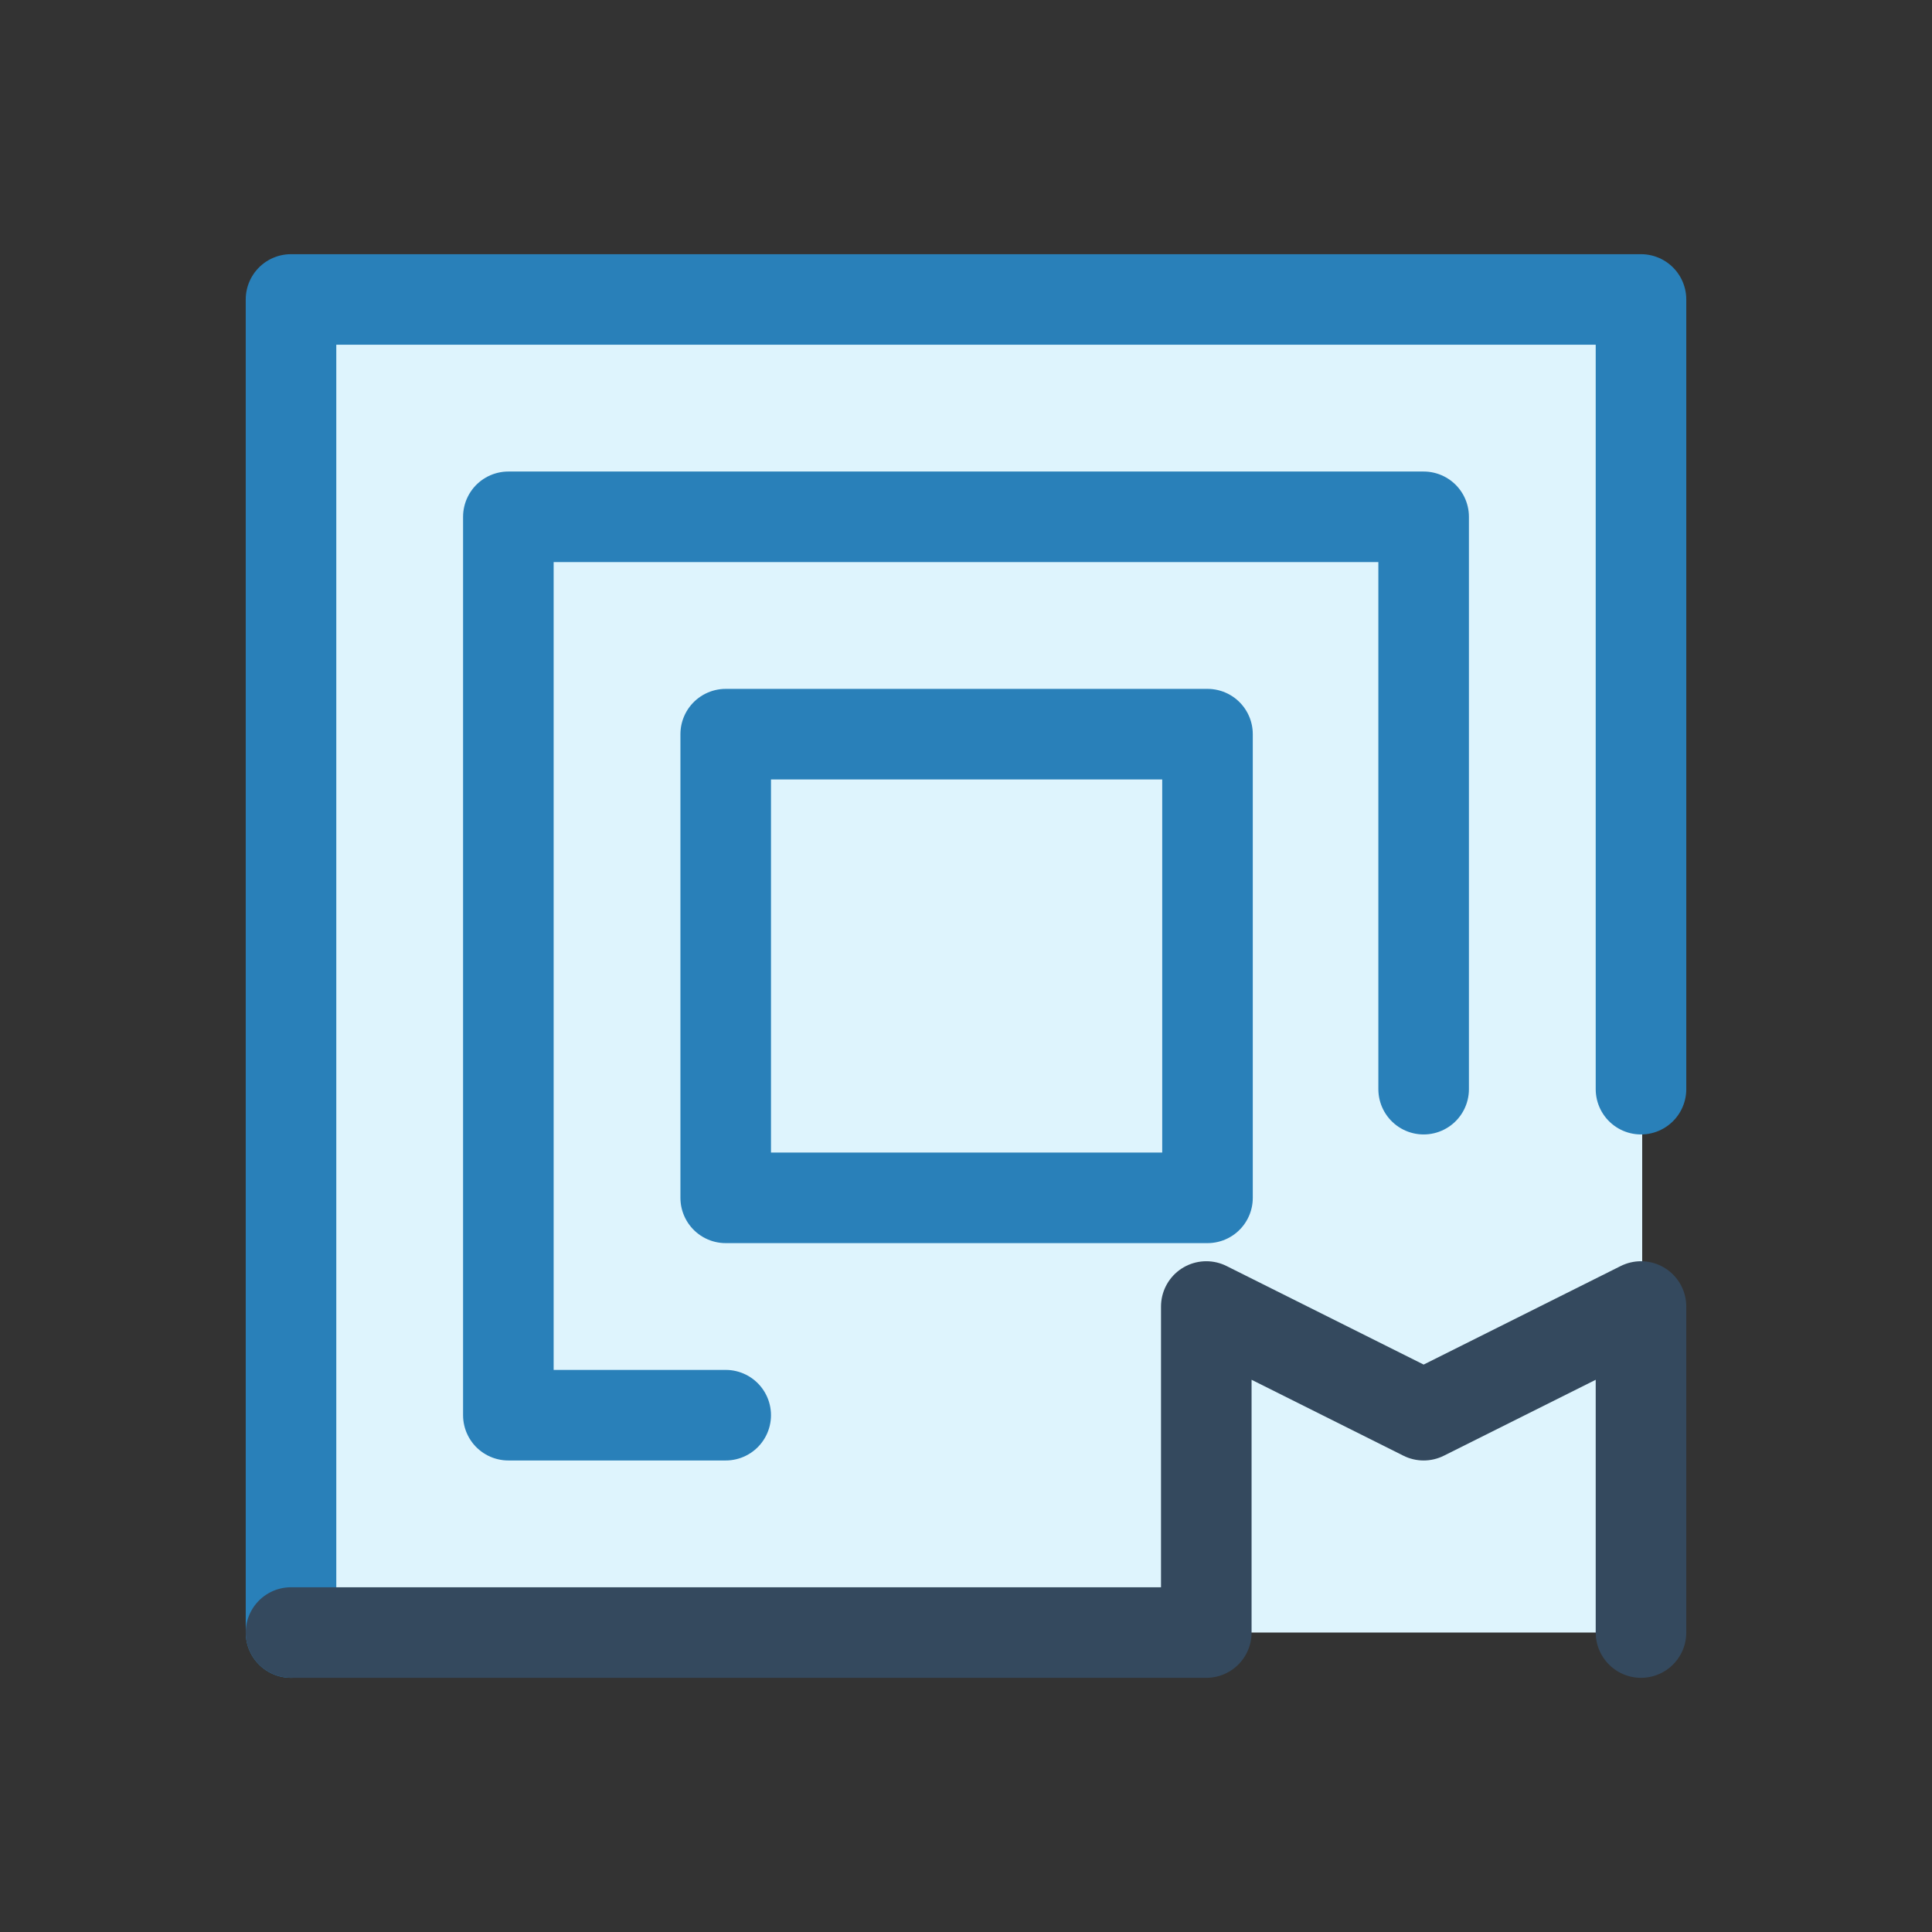 <svg xmlns="http://www.w3.org/2000/svg" viewBox="0 0 16 16"><rect x="0" y="0" width="16" height="16" fill="#333333" stroke="none"/><defs><style>.cls-1{fill:#def4fd;}.cls-2,.cls-3{fill:none;stroke-linecap:round;stroke-linejoin:round;stroke-width:0.75px;}.cls-2{stroke:#2980b9;}.cls-3{stroke:#34495e;}</style></defs><title>mview</title><g id="_2" data-name="2"><rect class="cls-1" x="2.41" y="2.48" width="11.19" height="11.04"/><polyline class="cls-2" points="13.59 9.02 13.59 2.48 2.41 2.48 2.41 13.52"/><polyline class="cls-2" points="11.79 9.02 11.79 4.28 4.21 4.28 4.21 11.72 6.01 11.72"/><rect class="cls-2" x="6.01" y="6.08" width="3.99" height="3.84"/><polyline class="cls-3" points="2.41 13.52 9.99 13.52 9.99 10.82 11.79 11.72 13.59 10.82 13.59 13.52"/></g></svg>